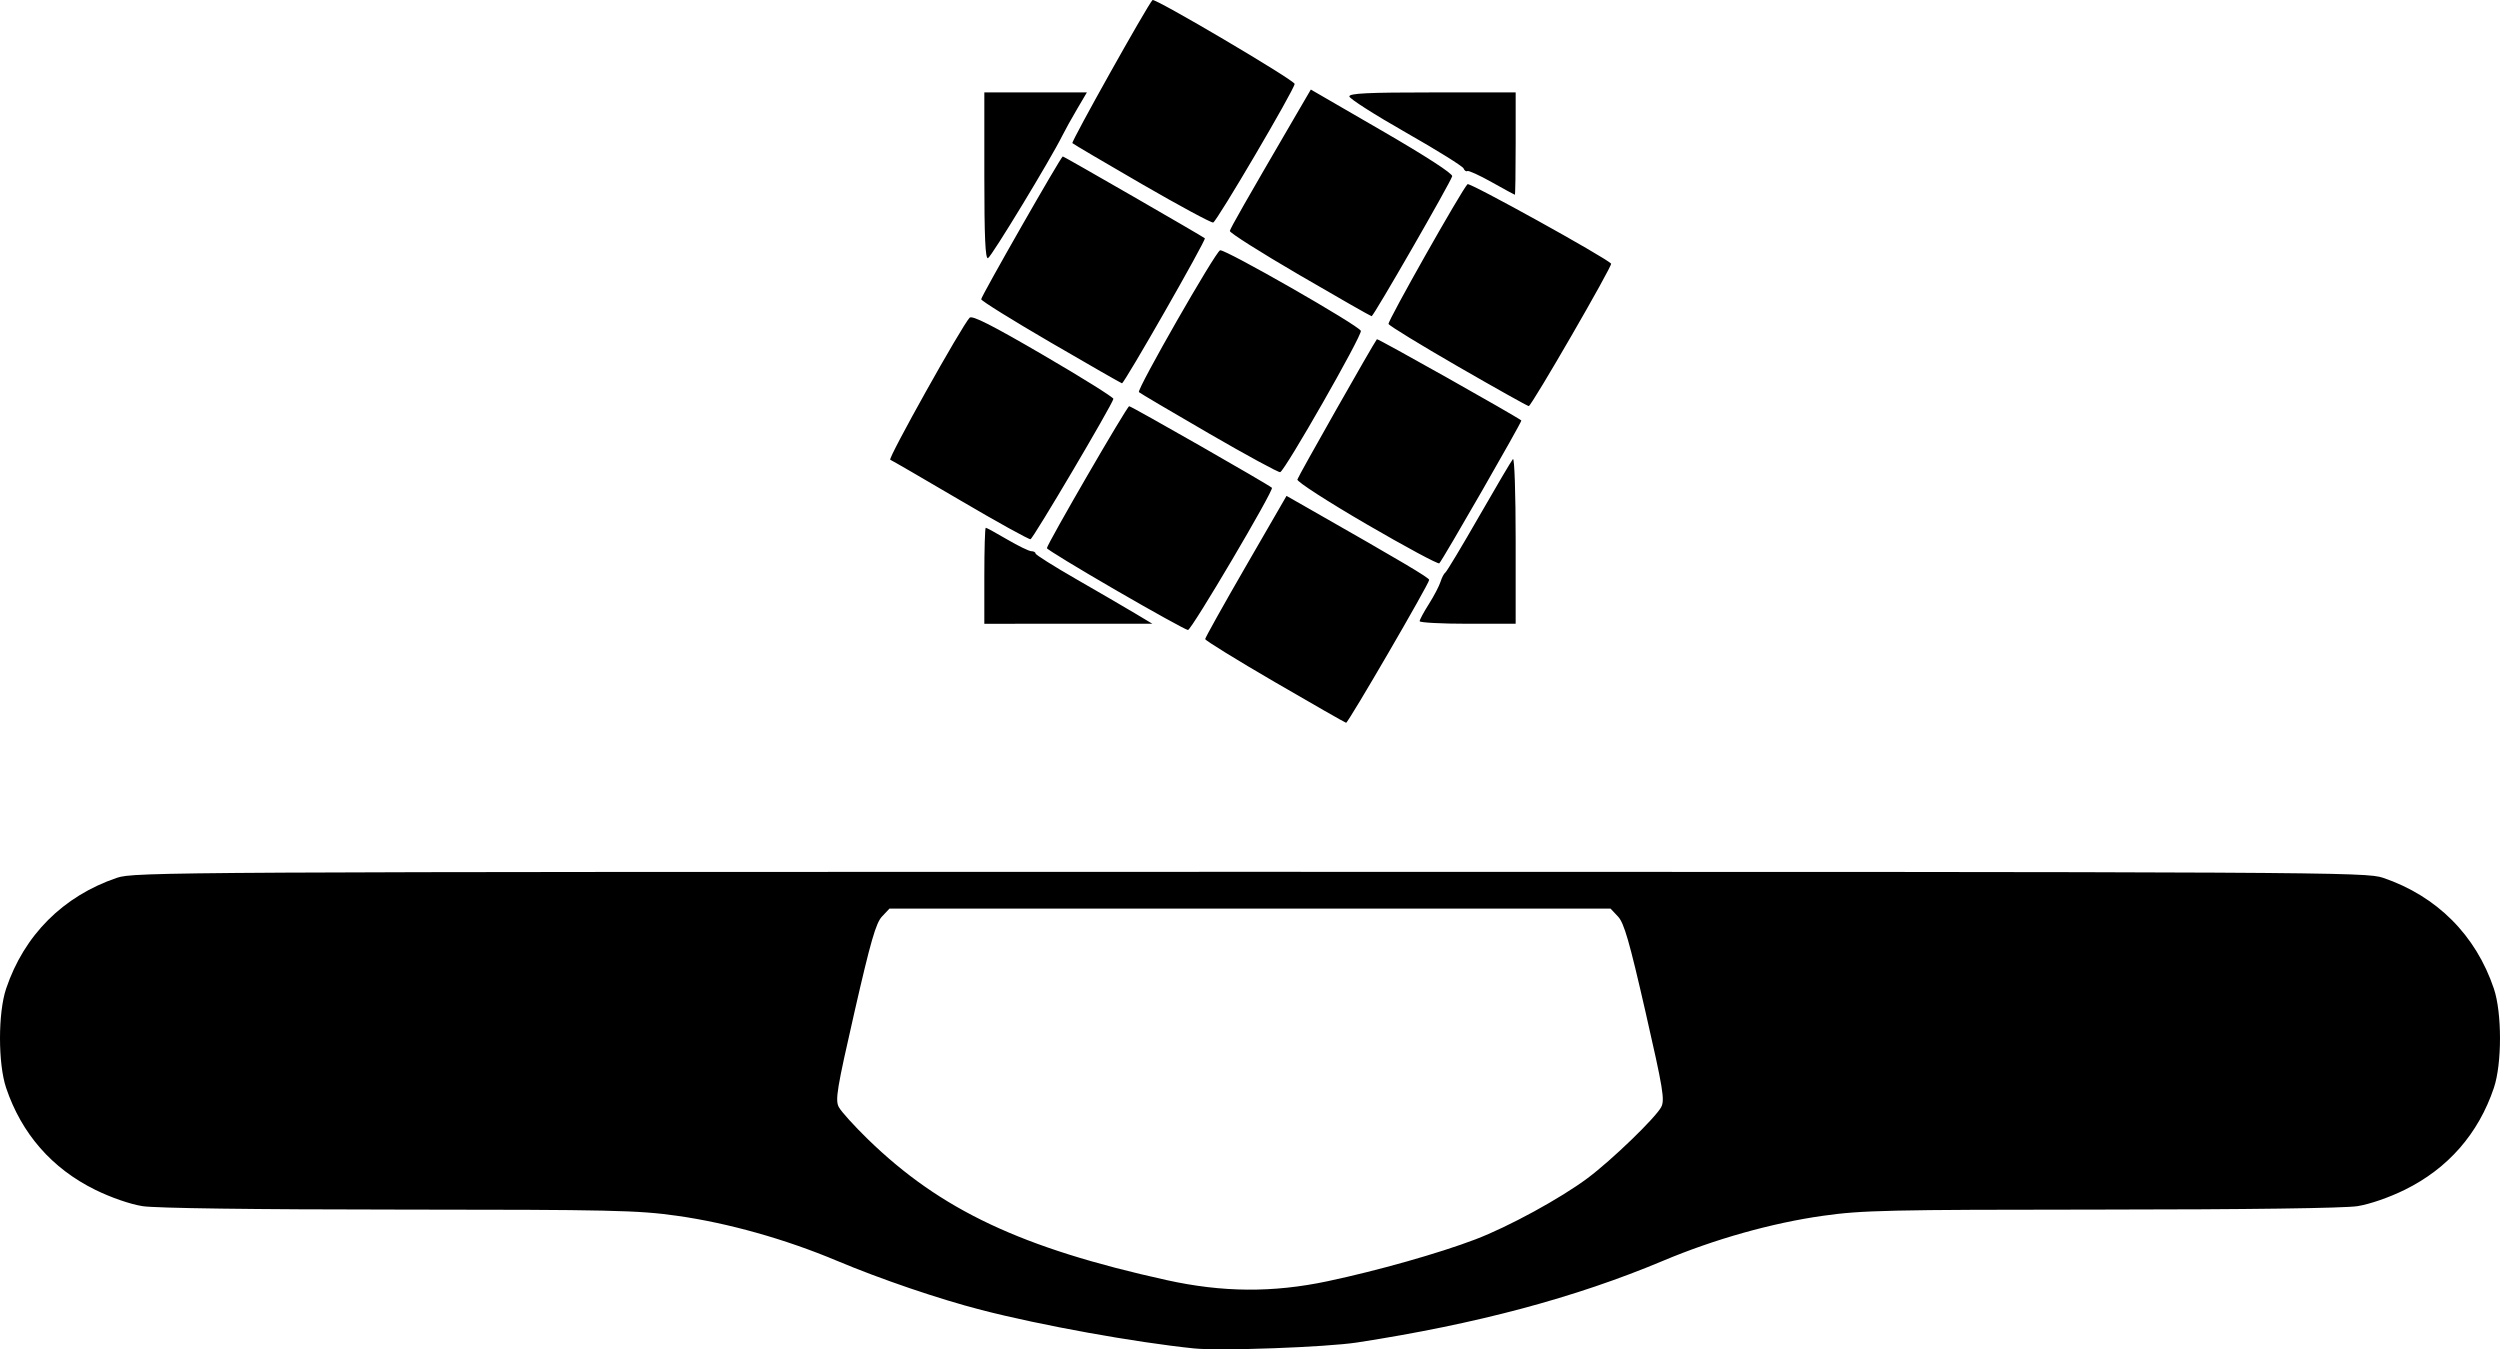 <?xml version="1.0" encoding="UTF-8" standalone="no"?>
<!-- Created with Inkscape (http://www.inkscape.org/) -->

<svg
   xmlns:dc="http://purl.org/dc/elements/1.1/"
   xmlns:cc="http://creativecommons.org/ns#"
   xmlns:rdf="http://www.w3.org/1999/02/22-rdf-syntax-ns#"
   xmlns:svg="http://www.w3.org/2000/svg"
   xmlns="http://www.w3.org/2000/svg"
   xmlns:sodipodi="http://sodipodi.sourceforge.net/DTD/sodipodi-0.dtd"
   xmlns:inkscape="http://www.inkscape.org/namespaces/inkscape"
   id="svg4206"
   version="1.1"
   inkscape:version="0.91 r13725"
   width="702.943"
   height="379.392"
   viewBox="0 0 702.943 379.392"
   sodipodi:docname="10e3.svg">
  <defs
     id="defs4210" />
  <sodipodi:namedview
     pagecolor="#ffffff"
     bordercolor="#666666"
     borderopacity="1"
     objecttolerance="10"
     gridtolerance="10"
     guidetolerance="10"
     inkscape:pageopacity="0"
     inkscape:pageshadow="2"
     inkscape:window-width="2560"
     inkscape:window-height="1413"
     id="namedview4208"
     showgrid="false"
     fit-margin-top="0"
     fit-margin-left="0"
     fit-margin-right="0"
     fit-margin-bottom="0"
     inkscape:zoom="1.445679"
     inkscape:cx="337.63701"
     inkscape:cy="159.90518"
     inkscape:window-x="0"
     inkscape:window-y="27"
     inkscape:window-maximized="0"
     inkscape:current-layer="svg4206" />
  <path
     style="fill:#000000"
     d="m 335.721,379.144 c -16.666,-1.718 -42.941,-6.469 -59.756,-10.805 -11.973,-3.087 -28.299,-8.647 -40.676,-13.851 -14.458,-6.079 -30.573,-10.613 -44.918,-12.637 -11.036,-1.557 -18.213,-1.717 -78.3,-1.746 -41.055,-0.02 -68.369,-0.385 -72,-0.963 -3.477,-0.554 -8.877,-2.422 -13.311,-4.606 -12.153,-5.985 -20.701,-15.767 -25.038,-28.649 -2.296,-6.821 -2.296,-21.079 0,-27.9 5.069,-15.057 16.03,-26.024 31.149,-31.166 4.799,-1.632 14.541,-1.684 318.6,-1.684 304.059,0 313.801,0.051 318.6,1.684 15.119,5.143 26.08,16.109 31.149,31.166 2.296,6.821 2.296,21.079 0,27.9 -4.337,12.883 -12.886,22.664 -25.038,28.649 -4.434,2.184 -9.834,4.052 -13.311,4.606 -3.631,0.578 -30.945,0.943 -72,0.963 -60.087,0.029 -67.264,0.189 -78.3,1.746 -14.345,2.024 -30.46,6.557 -44.918,12.637 -24.699,10.386 -52.547,17.825 -86.032,22.981 -8.709,1.341 -38.569,2.431 -45.9,1.675 z m 37.567,-18.894 c 14.055,-2.977 31.29,-7.854 41.526,-11.751 9.353,-3.561 23.936,-11.519 31.607,-17.248 6.726,-5.023 19.081,-16.957 20.669,-19.964 1.051,-1.991 0.544,-5.071 -4.417,-26.784 -4.507,-19.728 -6.017,-24.973 -7.71,-26.775 l -2.106,-2.241 -101.386,0 -101.386,0 -2.106,2.241 c -1.693,1.802 -3.204,7.047 -7.71,26.775 -4.96,21.713 -5.468,24.792 -4.417,26.784 0.653,1.238 4.356,5.328 8.228,9.091 20.434,19.855 43.145,30.553 83.99,39.566 15.705,3.465 29.851,3.561 45.217,0.307 z M 358.446,191.78 c -10.766,-6.265 -19.575,-11.703 -19.575,-12.085 0,-0.382 5.146,-9.597 11.436,-20.479 l 11.436,-19.785 5.095,2.903 c 27.347,15.579 34.998,20.105 35.014,20.717 0.027,1.007 -22.79,40.248 -23.361,40.178 -0.258,-0.032 -9.278,-5.184 -20.044,-11.449 z m -44.775,-25.89 c -10.643,-6.164 -19.33,-11.457 -19.307,-11.76 0.096,-1.22 22.504,-39.878 23.134,-39.91 0.583,-0.029 39.271,22.077 40.137,22.933 0.633,0.627 -22.627,40.031 -23.605,39.989 -0.555,-0.024 -9.717,-5.088 -20.36,-11.252 z m -36.9,-4.004 c 0,-7.425 0.181,-13.5 0.402,-13.5 0.221,0 2.936,1.485 6.032,3.3 3.097,1.815 6.156,3.3 6.798,3.3 0.642,0 1.168,0.288 1.168,0.64 0,0.352 5.164,3.607 11.475,7.234 6.311,3.627 13.703,7.928 16.425,9.558 l 4.95,2.964 -23.625,0.003 -23.625,0.002 0,-13.5 z m 122.4,12.776 c 0,-0.398 1.169,-2.568 2.598,-4.821 1.429,-2.254 2.901,-5.067 3.271,-6.251 0.37,-1.185 0.982,-2.356 1.36,-2.604 0.378,-0.247 4.634,-7.335 9.459,-15.75 4.825,-8.415 9.119,-15.685 9.542,-16.155 0.428,-0.476 0.769,9.607 0.769,22.725 l 0,23.58 -13.5,0 c -7.425,0 -13.5,-0.326 -13.5,-0.724 z m -14.85,-27.227 c -10.994,-6.394 -19.681,-12.002 -19.532,-12.611 0.215,-0.879 21.345,-38.143 22.367,-39.446 0.207,-0.264 39.104,21.622 40.613,22.852 0.277,0.226 -22.159,39.284 -23.07,40.163 -0.318,0.306 -9.488,-4.625 -20.378,-10.958 z m -114.3,-6.742 c -10.395,-6.108 -19.262,-11.249 -19.705,-11.424 -0.753,-0.298 20.183,-37.75 22.323,-39.934 0.716,-0.731 6.326,2.116 20.781,10.546 10.89,6.351 19.729,11.874 19.643,12.273 -0.378,1.746 -22.558,39.294 -23.308,39.46 -0.459,0.101 -9.339,-4.813 -19.734,-10.921 z m 69.922,-18.806 c -10.548,-6.108 -19.414,-11.343 -19.704,-11.632 -0.675,-0.675 21.439,-39.329 22.814,-39.878 1.23,-0.491 39,21.116 39.587,22.647 0.45,1.172 -21.355,39.369 -22.685,39.738 -0.459,0.127 -9.464,-4.766 -20.012,-10.874 z m 70.048,-18.814 C 399.388,96.961 390.582,91.567 390.421,91.086 c -0.266,-0.797 20.507,-37.551 22.213,-39.303 0.553,-0.568 38.418,20.384 40.374,22.341 0.484,0.484 -22.393,40.063 -23.157,40.063 -0.32,0 -9.257,-5.001 -19.86,-11.113 z M 295.465,96.317 c -10.756,-6.26 -19.565,-11.738 -19.575,-12.174 -0.019,-0.829 22.447,-40.157 22.94,-40.157 0.341,0 39.443,22.529 39.945,23.015 0.44,0.425 -22.684,40.888 -23.303,40.777 -0.247,-0.044 -9.25,-5.202 -20.007,-11.461 z m 69.957,-18.956 c -10.89,-6.344 -19.718,-11.935 -19.618,-12.425 0.166,-0.812 4.471,-8.365 17.946,-31.479 l 4.826,-8.278 20.023,11.595 c 12.272,7.106 19.908,12.051 19.725,12.774 -0.431,1.703 -22.115,39.386 -22.651,39.365 -0.247,-0.01 -9.36,-5.208 -20.25,-11.552 z m -88.65,-27.9 0,-23.475 14.418,0 14.418,0 -2.783,4.725 c -1.531,2.599 -3.384,5.94 -4.119,7.425 -3.25,6.57 -19.987,34.151 -20.911,34.459 -0.748,0.249 -1.024,-5.992 -1.024,-23.134 z m 44.358,2.333 c -10.5,-6.073 -19.321,-11.271 -19.601,-11.551 -0.39,-0.39 21.077,-38.728 22.527,-40.23 0.632,-0.655 40.014,22.585 39.968,23.586 -0.073,1.575 -21.871,38.667 -22.902,38.971 -0.495,0.146 -9.491,-4.703 -19.992,-10.776 z m 98.328,-0.563 c -3.445,-1.935 -6.541,-3.346 -6.881,-3.137 -0.339,0.21 -0.814,-0.122 -1.054,-0.738 -0.24,-0.616 -7.558,-5.17 -16.262,-10.12 -8.704,-4.95 -15.84,-9.506 -15.857,-10.125 -0.025,-0.872 5.23,-1.125 23.367,-1.125 l 23.4,0 0,14.4 c 0,7.92 -0.101,14.392 -0.225,14.381 -0.124,-0.01 -3.044,-1.602 -6.489,-3.537 z"
     id="path4216"
     inkscape:connector-curvature="0" />
</svg>
